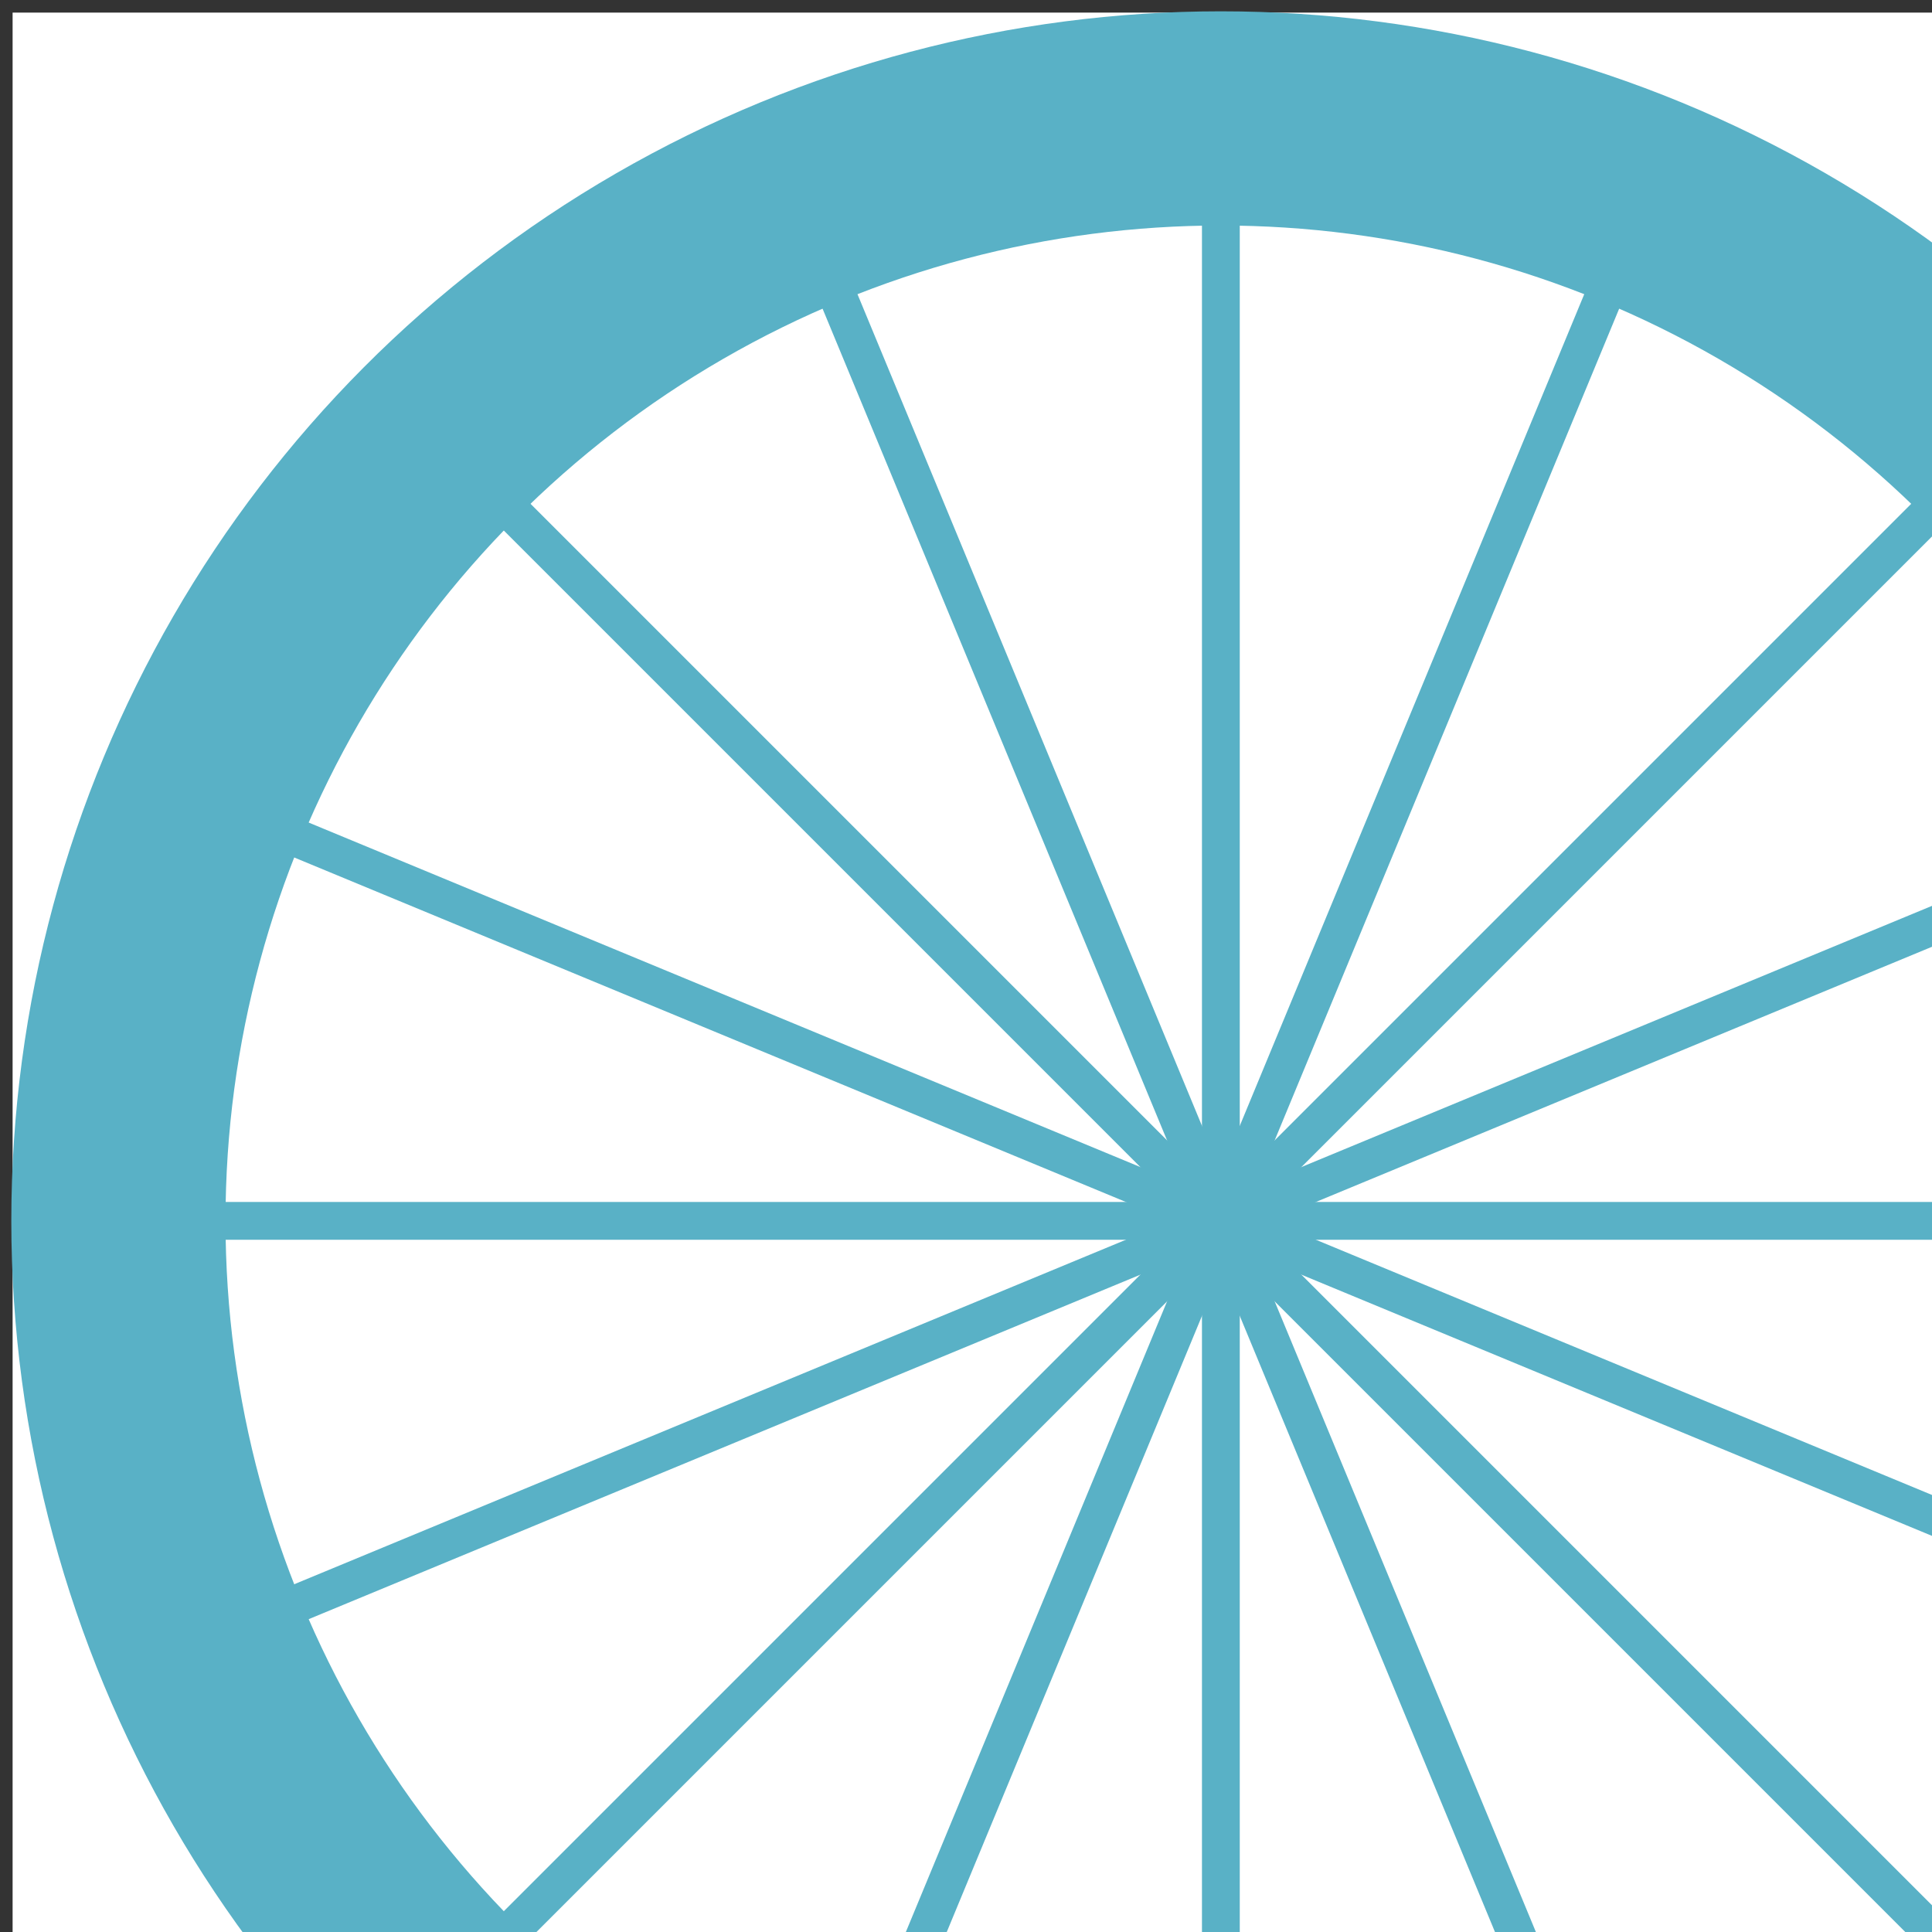 <?xml version="1.0" encoding="UTF-8" standalone="no"?>
<!-- Created with Inkscape (http://www.inkscape.org/) -->

<svg
   xmlns:dc="http://purl.org/dc/elements/1.1/"
   xmlns:cc="http://creativecommons.org/ns#"
   xmlns:rdf="http://www.w3.org/1999/02/22-rdf-syntax-ns#"
   xmlns:svg="http://www.w3.org/2000/svg"
   xmlns="http://www.w3.org/2000/svg"
   xmlns:sodipodi="http://sodipodi.sourceforge.net/DTD/sodipodi-0.dtd"
   xmlns:inkscape="http://www.inkscape.org/namespaces/inkscape"
   width="115.917mm"
   height="115.917mm"
   viewBox="0 0 115.917 115.917"
   version="1.1"
   id="svg8"
   inkscape:version="0.92.2 (5c3e80d, 2017-08-06)"
   sodipodi:docname="icon.svg"
   inkscape:export-filename="C:\Users\Samuel Kim\Pictures\icon.png"
   inkscape:export-xdpi="28.049999"
   inkscape:export-ydpi="28.049999">
  <rect x="0" y="0" width="115.917" height="115.917" fill="#333333" stroke="none"/>
  <defs
     id="defs2" />
  <sodipodi:namedview
     id="base"
     pagecolor="#ffffff"
     bordercolor="#666666"
     borderopacity="1.0"
     inkscape:pageopacity="0.0"
     inkscape:pageshadow="2"
     inkscape:zoom="0.25"
     inkscape:cx="84.844789"
     inkscape:cy="73.209408"
     inkscape:document-units="mm"
     inkscape:current-layer="layer2"
     showgrid="false"
     inkscape:window-width="717"
     inkscape:window-height="404"
     inkscape:window-x="1998"
     inkscape:window-y="78"
     inkscape:window-maximized="0">
    <inkscape:grid
       type="xygrid"
       id="grid4617"
       originx="-31.75"
       originy="-105.833" />
  </sodipodi:namedview>
  <g
     inkscape:groupmode="layer"
     id="layer2"
     inkscape:label="b"
     transform="translate(-31.75,-75.25)">
    <rect
       style="fill:#ffffff;fill-opacity:1;stroke-width:0.19"
       id="rect4619"
       width="115.161"
       height="115.161"
       x="32.506"
       y="76.006"
       ry="0" />
  </g>
  <g
     inkscape:label="Layer 1"
     inkscape:groupmode="layer"
     id="layer1"
     transform="translate(-31.75,-75.25)">
    <circle
       id="path3699"
       cx="105"
       cy="148.5"
       r="72.571"
       style="fill:#59b1c6;fill-opacity:1;stroke-width:0.265" />
    <circle
       style="fill:#ffffff;fill-opacity:1;stroke-width:0.351"
       id="path3703"
       cx="105"
       cy="148.5"
       r="59.72" />
    <rect
       style="fill:#59b1c6;fill-opacity:1;stroke-width:0.265"
       id="rect3705"
       width="128.512"
       height="2.268"
       x="40.744"
       y="147.366" />
    <rect
       style="fill:#59b1c6;fill-opacity:1;stroke-width:0.265"
       id="rect3705-4"
       width="128.512"
       height="2.268"
       x="-212.756"
       y="103.866"
       transform="rotate(-90)" />
    <rect
       style="fill:#59b1c6;fill-opacity:1;stroke-width:0.265"
       id="rect3705-4-3"
       width="128.512"
       height="2.268"
       x="-243.508"
       y="-31.893"
       transform="rotate(-135)" />
    <rect
       style="fill:#59b1c6;fill-opacity:1;stroke-width:0.265"
       id="rect3705-4-3-4"
       width="128.512"
       height="2.268"
       x="-95.015"
       y="178.118"
       transform="rotate(-45)" />
    <rect
       style="fill:#59b1c6;fill-opacity:1;stroke-width:0.265"
       id="rect3705-40"
       width="128.512"
       height="2.268"
       x="-24.077"
       y="176.244"
       transform="rotate(-22.5)" />
    <rect
       style="fill:#59b1c6;fill-opacity:1;stroke-width:0.265"
       id="rect3705-4-32"
       width="128.512"
       height="2.268"
       x="-241.634"
       y="39.045"
       transform="rotate(-112.5)" />
    <rect
       style="fill:#59b1c6;fill-opacity:1;stroke-width:0.265"
       id="rect3705-4-3-8"
       width="128.512"
       height="2.268"
       x="-218.092"
       y="-98.148"
       transform="rotate(-157.5)" />
    <rect
       style="fill:#59b1c6;fill-opacity:1;stroke-width:0.265"
       id="rect3705-4-3-4-9"
       width="128.512"
       height="2.268"
       x="-161.27"
       y="152.702"
       transform="rotate(-67.5)" />
  </g>
</svg>

